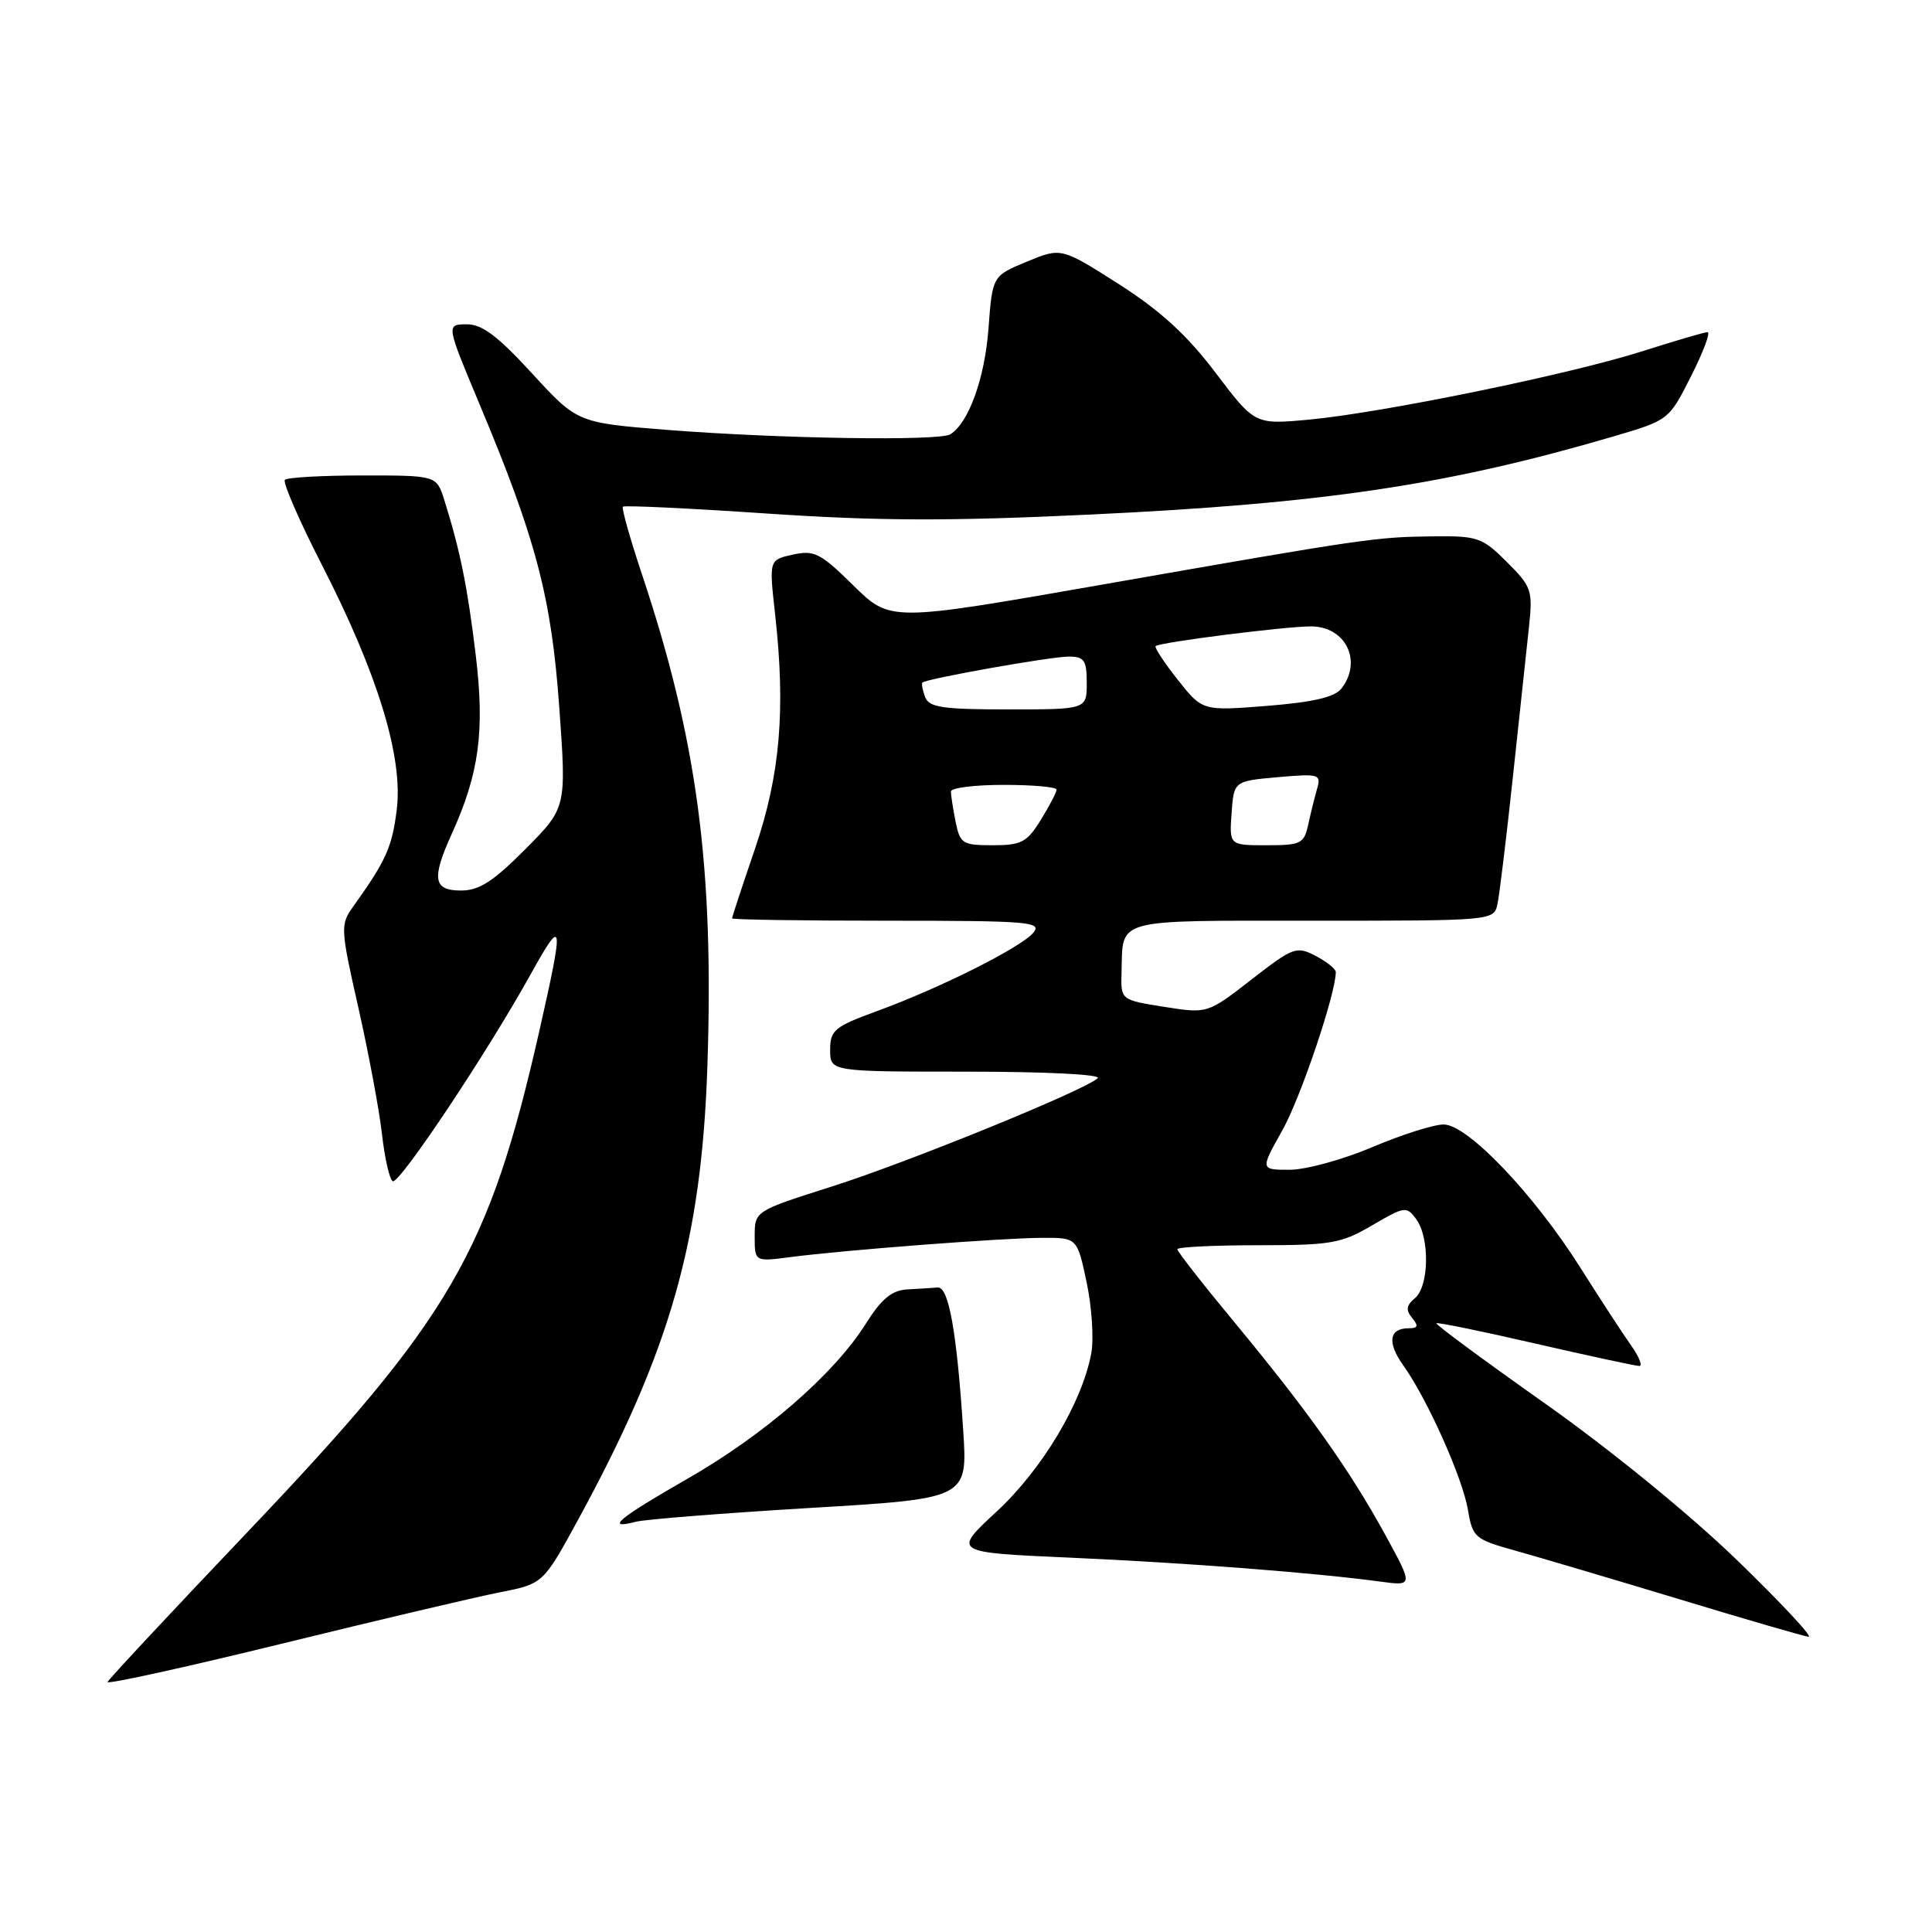 <?xml version="1.0" encoding="UTF-8" standalone="no"?>
<!DOCTYPE svg PUBLIC "-//W3C//DTD SVG 1.1//EN" "http://www.w3.org/Graphics/SVG/1.1/DTD/svg11.dtd" >
<svg xmlns="http://www.w3.org/2000/svg" xmlns:xlink="http://www.w3.org/1999/xlink" version="1.1" viewBox="0 0 256 256">
 <g >
 <path fill="currentColor"
d=" M 66.23 210.99 C 71.97 209.86 71.97 209.86 76.62 201.34 C 88.80 178.98 92.95 164.46 93.73 141.36 C 94.62 114.86 92.39 98.03 85.03 76.00 C 83.47 71.33 82.35 67.34 82.54 67.14 C 82.73 66.94 91.35 67.35 101.69 68.05 C 116.41 69.04 125.73 69.07 144.50 68.18 C 175.50 66.71 191.87 64.26 213.82 57.82 C 221.13 55.67 221.14 55.66 224.08 49.83 C 225.70 46.63 226.68 44.01 226.26 44.01 C 225.84 44.02 221.95 45.16 217.62 46.54 C 208.03 49.60 183.13 54.71 173.38 55.61 C 166.27 56.26 166.27 56.26 161.06 49.38 C 157.26 44.37 153.78 41.18 148.24 37.64 C 140.62 32.79 140.62 32.79 136.06 34.67 C 131.50 36.56 131.50 36.56 130.98 43.53 C 130.49 50.12 128.35 56.05 125.92 57.55 C 124.44 58.46 103.27 58.13 88.50 56.97 C 76.50 56.02 76.50 56.02 70.50 49.48 C 65.92 44.49 63.86 42.95 61.81 42.97 C 59.12 43.00 59.12 43.00 63.50 53.46 C 71.04 71.43 73.06 79.13 74.11 93.76 C 75.06 107.03 75.06 107.03 69.62 112.51 C 65.36 116.80 63.50 118.00 61.09 118.00 C 57.41 118.00 57.16 116.45 59.86 110.49 C 63.49 102.51 64.25 96.86 63.04 86.82 C 61.95 77.77 60.98 72.97 58.87 66.25 C 57.84 63.00 57.84 63.00 48.09 63.00 C 42.72 63.00 38.07 63.26 37.75 63.58 C 37.44 63.90 39.62 68.93 42.61 74.77 C 50.05 89.27 53.44 100.34 52.57 107.30 C 51.95 112.28 51.15 114.04 46.76 120.18 C 45.09 122.52 45.12 123.08 47.49 133.54 C 48.84 139.54 50.25 147.06 50.61 150.25 C 50.97 153.44 51.61 156.26 52.03 156.52 C 52.86 157.03 64.59 139.44 70.37 129.00 C 74.65 121.29 74.76 122.05 71.49 136.50 C 64.81 165.98 59.74 174.69 32.75 203.05 C 22.71 213.60 14.39 222.52 14.25 222.87 C 14.11 223.23 24.46 220.95 37.25 217.82 C 50.04 214.68 63.08 211.61 66.23 210.99 Z  M 230.14 206.70 C 223.93 200.69 213.37 192.08 204.78 186.01 C 196.68 180.29 190.18 175.49 190.33 175.34 C 190.47 175.19 196.40 176.40 203.49 178.04 C 210.58 179.67 216.76 181.00 217.22 181.00 C 217.68 181.00 217.18 179.76 216.11 178.25 C 215.04 176.74 212.04 172.15 209.45 168.04 C 203.25 158.22 194.46 149.00 191.29 149.00 C 189.97 149.00 185.72 150.35 181.84 152.00 C 177.96 153.65 173.03 155.00 170.89 155.00 C 166.98 155.00 166.98 155.00 169.93 149.75 C 172.35 145.44 177.00 131.66 177.00 128.80 C 177.00 128.40 175.80 127.43 174.33 126.66 C 171.79 125.34 171.37 125.49 165.83 129.79 C 160.00 134.32 160.00 134.32 154.25 133.41 C 148.50 132.50 148.50 132.50 148.61 128.85 C 148.81 121.60 147.33 122.00 173.95 122.00 C 197.96 122.00 197.96 122.00 198.43 119.75 C 198.69 118.51 199.61 110.97 200.46 103.00 C 201.32 95.03 202.27 86.13 202.58 83.23 C 203.12 78.21 202.98 77.78 199.68 74.48 C 196.41 71.21 195.81 71.00 189.85 71.07 C 182.24 71.16 181.05 71.33 145.73 77.52 C 117.96 82.38 117.96 82.38 113.09 77.59 C 108.72 73.29 107.90 72.86 105.06 73.49 C 101.90 74.18 101.90 74.18 102.70 81.34 C 104.12 94.03 103.38 102.66 100.05 112.44 C 98.37 117.35 97.00 121.52 97.00 121.69 C 97.00 121.86 106.28 122.00 117.62 122.00 C 136.33 122.00 138.12 122.15 136.93 123.58 C 135.31 125.53 124.66 130.88 116.25 133.96 C 110.56 136.04 110.00 136.50 110.00 139.12 C 110.00 142.00 110.00 142.00 128.20 142.00 C 138.54 142.00 145.99 142.37 145.45 142.87 C 143.65 144.51 120.30 154.02 110.16 157.24 C 100.00 160.47 100.00 160.47 100.00 163.83 C 100.00 167.19 100.00 167.19 104.75 166.57 C 111.89 165.64 132.87 164.03 138.11 164.02 C 142.73 164.00 142.73 164.00 143.99 169.94 C 144.68 173.20 144.95 177.43 144.60 179.33 C 143.37 185.88 138.09 194.70 132.06 200.29 C 126.20 205.71 126.20 205.71 141.85 206.40 C 157.32 207.09 174.38 208.41 182.89 209.57 C 187.27 210.16 187.27 210.16 183.53 203.33 C 178.83 194.76 173.36 187.04 163.63 175.28 C 159.43 170.22 156.00 165.83 156.00 165.53 C 156.00 165.24 160.80 165.00 166.66 165.00 C 176.38 165.00 177.72 164.77 181.82 162.36 C 186.13 159.84 186.38 159.80 187.66 161.55 C 189.47 164.03 189.36 170.45 187.49 172.01 C 186.34 172.96 186.25 173.59 187.11 174.63 C 187.99 175.69 187.89 176.00 186.68 176.00 C 184.06 176.00 183.77 177.87 185.93 180.90 C 189.13 185.39 193.79 195.81 194.51 200.06 C 195.13 203.74 195.41 203.97 200.83 205.48 C 203.95 206.35 213.70 209.24 222.50 211.90 C 231.30 214.57 239.01 216.81 239.64 216.88 C 240.27 216.94 235.99 212.37 230.14 206.70 Z  M 107.36 199.81 C 128.22 198.57 128.22 198.57 127.63 189.54 C 126.78 176.47 125.71 170.48 124.25 170.60 C 123.56 170.66 121.76 170.77 120.25 170.85 C 118.16 170.97 116.82 172.07 114.69 175.45 C 110.49 182.11 101.22 190.15 91.06 195.96 C 81.95 201.18 80.08 202.73 84.25 201.64 C 85.49 201.32 95.89 200.50 107.36 199.81 Z  M 126.62 108.88 C 126.28 107.16 126.00 105.36 126.00 104.88 C 126.00 104.39 129.15 104.00 133.00 104.00 C 136.85 104.00 140.00 104.28 140.00 104.63 C 140.00 104.98 139.06 106.78 137.92 108.63 C 136.08 111.61 135.34 112.00 131.54 112.00 C 127.53 112.00 127.21 111.79 126.62 108.88 Z  M 163.19 107.75 C 163.50 103.50 163.50 103.50 169.31 102.98 C 174.76 102.50 175.08 102.59 174.53 104.48 C 174.21 105.59 173.68 107.74 173.35 109.25 C 172.79 111.80 172.39 112.00 167.82 112.00 C 162.89 112.00 162.89 112.00 163.19 107.75 Z  M 122.58 92.36 C 122.24 91.45 122.08 90.59 122.23 90.44 C 122.75 89.93 139.23 87.00 141.61 87.00 C 143.67 87.00 144.00 87.48 144.00 90.50 C 144.00 94.00 144.00 94.00 133.61 94.00 C 124.89 94.00 123.11 93.74 122.58 92.36 Z  M 156.05 90.06 C 154.24 87.78 152.93 85.77 153.13 85.61 C 153.76 85.09 170.31 83.00 173.71 83.00 C 178.31 83.00 180.56 87.60 177.75 91.23 C 176.86 92.38 174.02 93.04 167.92 93.53 C 159.33 94.21 159.33 94.21 156.05 90.06 Z "/>
</g>
</svg>